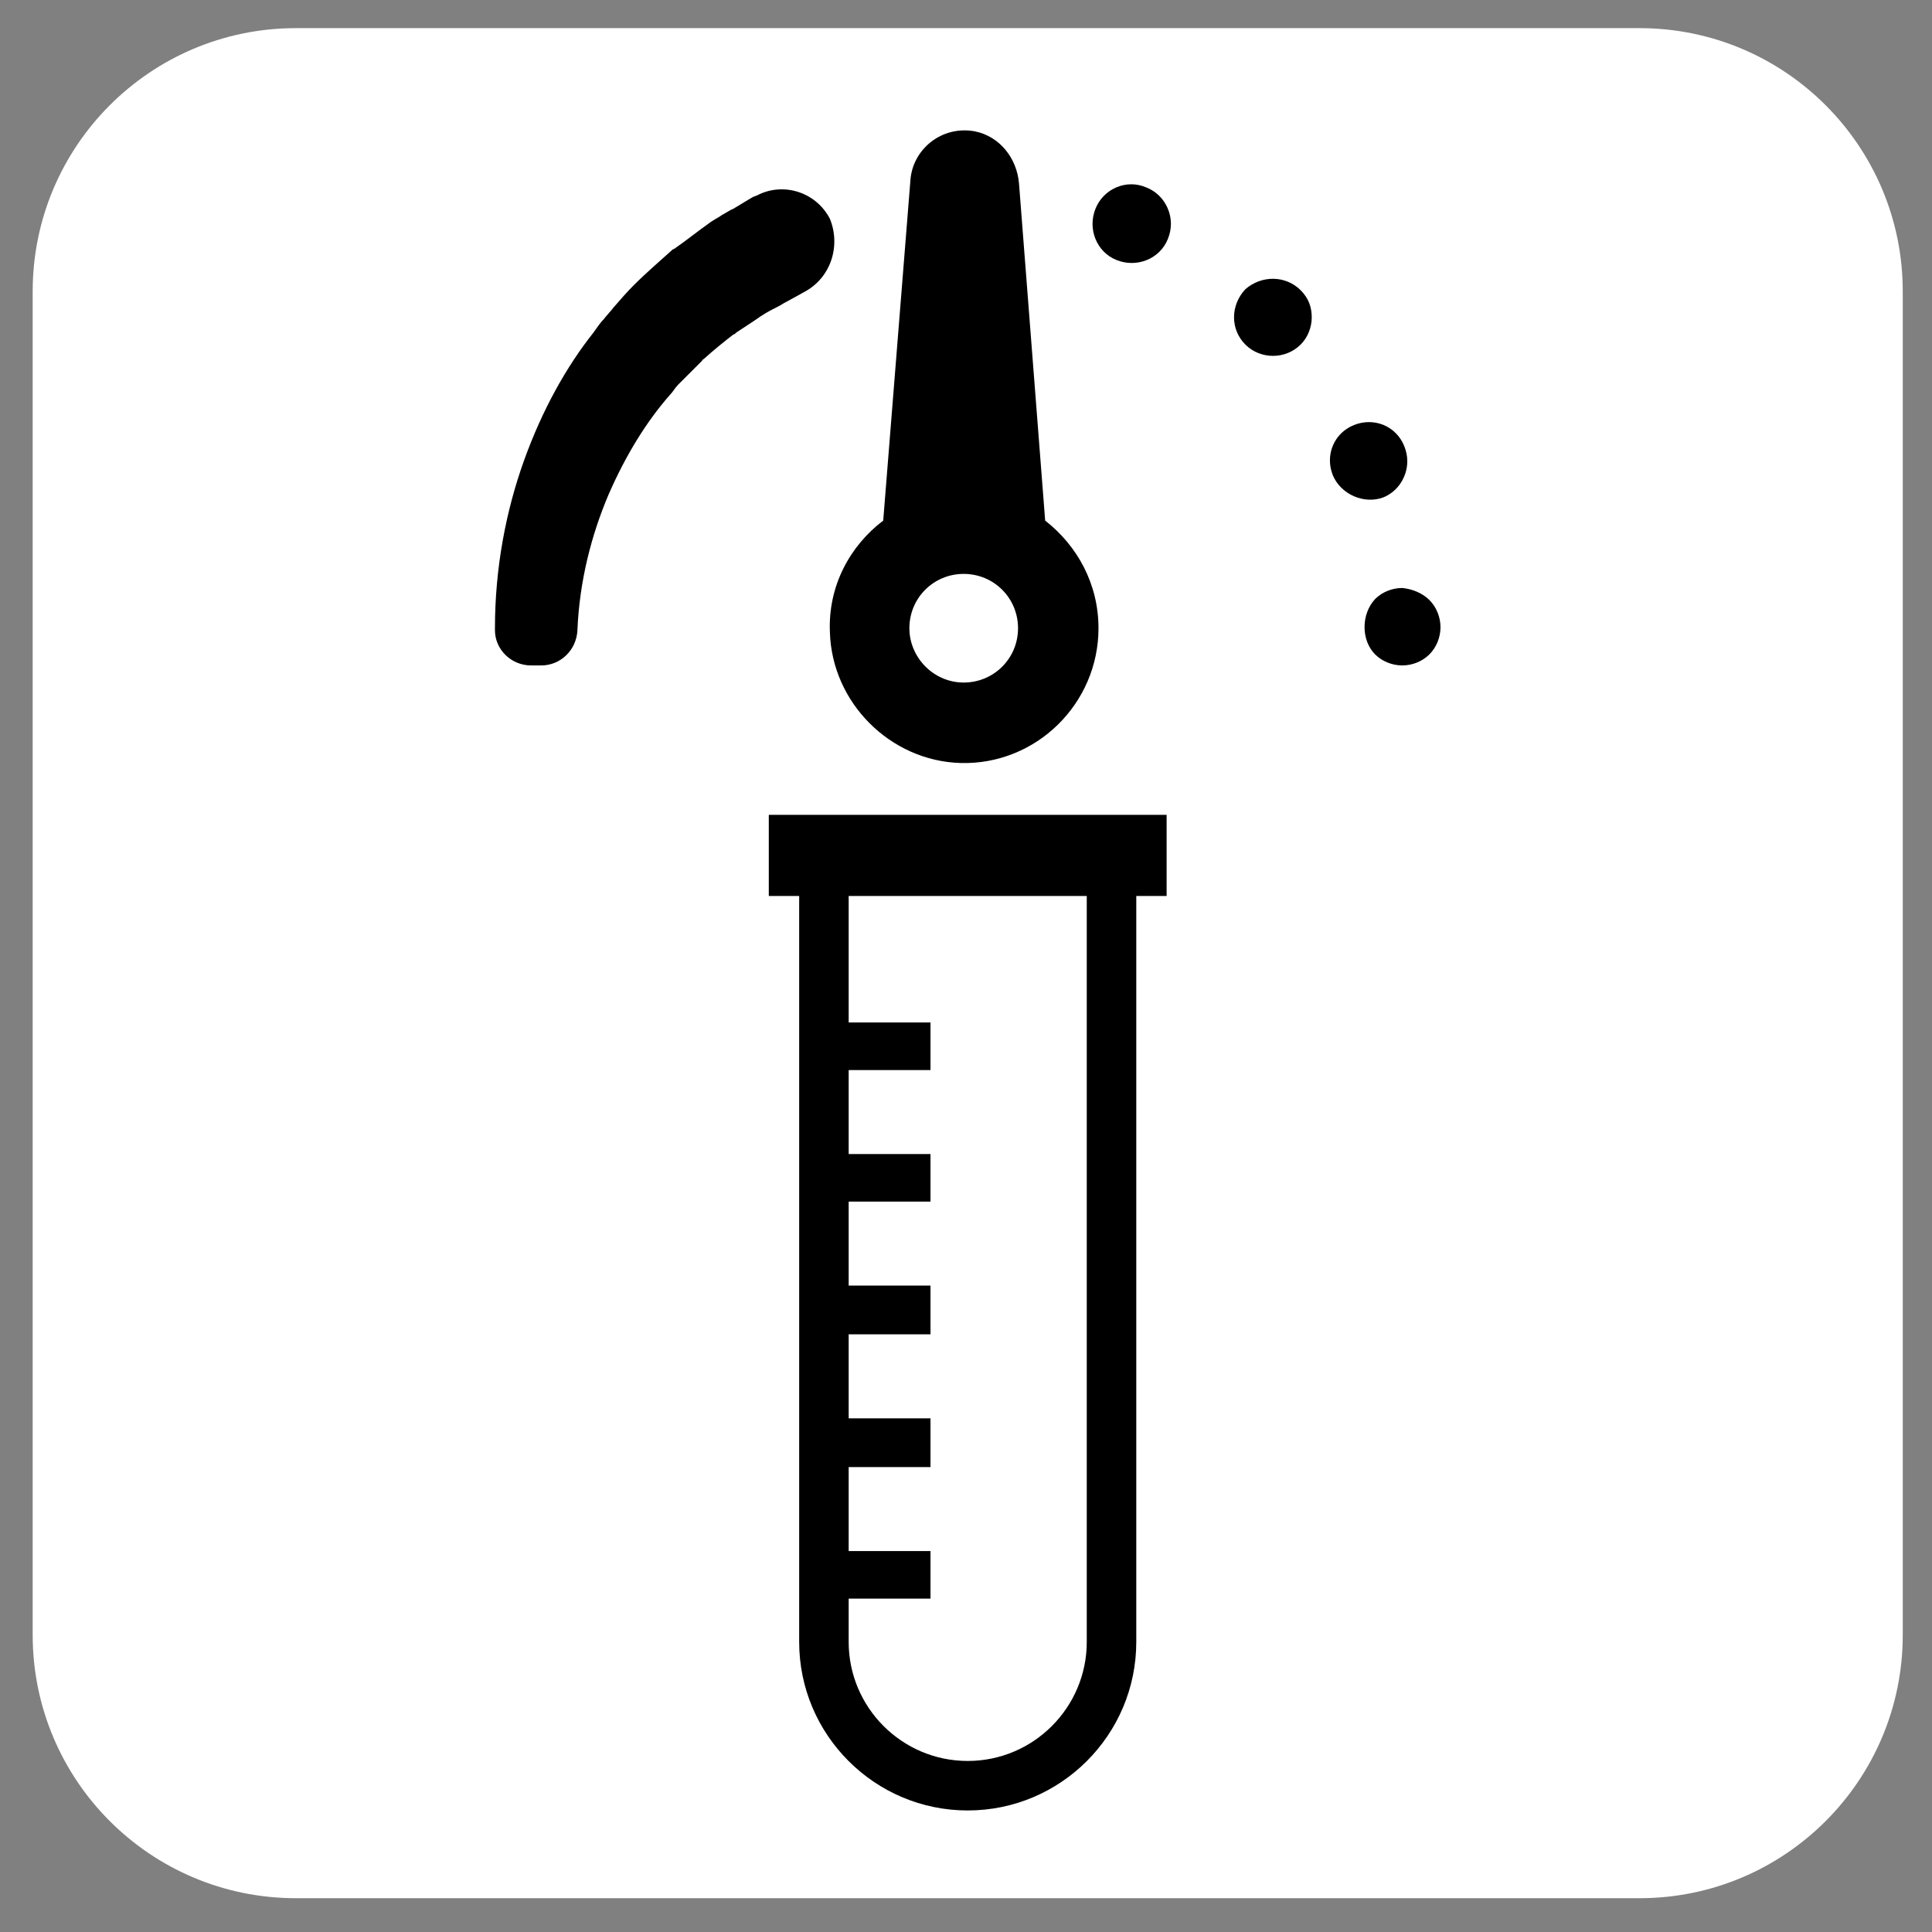 <?xml version="1.0" encoding="UTF-8" standalone="no"?>
<svg width="217px" height="217px" viewBox="0 0 217 217" version="1.1" xmlns="http://www.w3.org/2000/svg" xmlns:xlink="http://www.w3.org/1999/xlink" xmlns:sketch="http://www.bohemiancoding.com/sketch/ns">
    <rect x="0" y="0" width="217" height="217" fill="#808080" stroke="none"/>
    <!-- Generator: Sketch 3.4.4 (17249) - http://www.bohemiancoding.com/sketch -->
    <title>Shape</title>
    <desc>Created with Sketch.</desc>
    <defs></defs>
    <g id="Page-1" stroke="none" stroke-width="1" fill="none" fill-rule="evenodd" sketch:type="MSPage">
        <g id="HCP-hero_2_black" sketch:type="MSLayerGroup" transform="translate(-494, -279)">
            <g id="Holding_shapes_copy" transform="translate(252, 282)" fill="#FFFFFF" sketch:type="MSShapeGroup">
                <path d="M455.715,180.637 C455.715,196.967 442.477,210.204 426.148,210.204 L275.238,210.204 C258.909,210.204 245.671,196.967 245.671,180.637 L245.671,29.728 C245.671,13.398 258.909,0.16 275.238,0.16 L426.148,0.16 C442.477,0.16 455.715,13.398 455.715,29.728 L455.715,180.637 L455.715,180.637 Z" id="Shape"></path>
            </g>
            <g id="Analysis" transform="translate(549, 293)" fill="#000000" sketch:type="MSShapeGroup">
                <path d="M76.033,77.523 L31.35,77.523 L31.35,86.637 L34.762,86.637 L34.762,170.42 C34.762,180.859 43.254,189.349 53.69,189.349 C64.131,189.349 72.626,180.86 72.626,170.42 L72.626,86.637 L76.034,86.637 L76.034,77.523 L76.033,77.523 Z M67.064,170.421 C67.064,177.792 61.064,183.789 53.691,183.789 C46.32,183.789 40.322,177.792 40.322,170.421 L40.322,165.555 L49.512,165.555 L49.512,160.212 L40.322,160.212 L40.322,150.783 L49.512,150.783 L49.512,150.649 L49.512,145.438 L49.512,145.304 L40.322,145.304 L40.322,135.871 L49.512,135.871 L49.512,135.737 L49.512,130.526 L49.512,130.393 L40.322,130.393 L40.322,120.962 L49.512,120.962 L49.512,115.619 L40.322,115.619 L40.322,106.188 L49.512,106.188 L49.512,100.845 L40.322,100.845 L40.322,86.635 L67.064,86.635 L67.064,170.421 L67.064,170.421 Z" id="Shape"></path>
                <path d="M68.381,56.561 C68.381,51.59 66.008,47.296 62.392,44.472 L59.455,6.624 C59.228,3.799 57.309,1.314 54.483,0.749 C50.754,0.071 47.479,2.783 47.253,6.285 L44.202,44.473 C40.473,47.298 37.988,51.817 38.214,57.014 C38.441,64.923 44.993,71.476 52.902,71.701 C61.376,71.927 68.381,65.035 68.381,56.561 L68.381,56.561 Z M47.141,56.561 C47.141,53.171 49.852,50.46 53.242,50.46 C56.632,50.46 59.344,53.171 59.344,56.561 C59.344,59.95 56.632,62.662 53.242,62.662 C49.852,62.662 47.141,59.837 47.141,56.561 L47.141,56.561 Z M94.705,39.388 C93.801,37.129 94.818,34.643 97.078,33.739 C99.338,32.835 101.823,33.852 102.726,36.112 C102.952,36.677 103.066,37.242 103.066,37.807 C103.066,39.502 102.048,41.197 100.354,41.874 C98.208,42.664 95.609,41.535 94.705,39.388 L94.705,39.388 Z M73.803,7.075 C75.499,7.753 76.515,9.448 76.515,11.142 C76.515,11.707 76.403,12.272 76.176,12.837 C75.272,15.097 72.674,16.113 70.414,15.209 C68.154,14.306 67.138,11.707 68.042,9.447 C68.945,7.188 71.544,6.059 73.803,7.075 L73.803,7.075 Z M91.089,18.599 C91.993,19.503 92.332,20.52 92.332,21.649 C92.332,22.779 91.88,23.909 91.089,24.7 C89.395,26.395 86.569,26.395 84.876,24.7 C83.181,23.006 83.181,20.294 84.876,18.486 C86.684,16.904 89.395,16.904 91.089,18.599 L91.089,18.599 Z M105.551,53.397 C106.342,54.188 106.794,55.318 106.794,56.448 C106.794,57.577 106.342,58.707 105.551,59.498 C104.76,60.29 103.63,60.741 102.5,60.741 C101.37,60.741 100.241,60.29 99.45,59.498 C97.869,57.916 97.869,54.979 99.45,53.285 C100.241,52.493 101.37,52.041 102.5,52.041 C103.63,52.155 104.76,52.606 105.551,53.397 L105.551,53.397 Z M35.276,18.825 C35.276,18.825 34.485,19.277 33.017,20.068 C32.678,20.294 32.225,20.52 31.774,20.746 C31.323,20.972 30.757,21.311 30.419,21.537 C29.628,22.102 28.724,22.667 27.707,23.345 C27.595,23.459 27.481,23.571 27.368,23.571 C26.351,24.362 25.222,25.266 24.092,26.283 C23.979,26.396 23.865,26.396 23.865,26.509 C23.302,27.074 22.735,27.639 22.171,28.204 C21.832,28.543 21.494,28.882 21.154,29.221 C20.815,29.56 20.589,30.012 20.25,30.35 C17.652,33.288 15.279,37.129 13.358,41.536 C11.437,46.055 10.082,51.252 9.856,56.788 L9.856,56.788 C9.743,59.048 7.936,60.742 5.788,60.742 L4.659,60.742 C2.399,60.742 0.592,58.935 0.592,56.788 L0.592,56.562 C0.592,49.783 1.835,43.343 3.868,37.694 C5.902,32.045 8.613,27.187 11.664,23.345 C12.003,22.893 12.342,22.329 12.794,21.877 C13.133,21.425 13.585,20.973 13.924,20.521 C14.715,19.617 15.393,18.826 16.184,18.035 C17.653,16.566 19.121,15.324 20.364,14.194 C20.477,14.081 20.59,13.968 20.704,13.968 C22.172,12.951 23.415,11.934 24.545,11.143 C25.109,10.691 25.675,10.465 26.127,10.126 C26.578,9.899 27.03,9.561 27.369,9.448 C28.838,8.544 29.629,8.093 29.629,8.093 C29.742,8.093 29.856,7.98 29.968,7.98 C32.905,6.398 36.634,7.527 38.215,10.579 C39.457,13.628 38.327,17.243 35.276,18.825 L35.276,18.825 Z" id="Shape"></path>
            </g>
        </g>
    </g>
</svg>